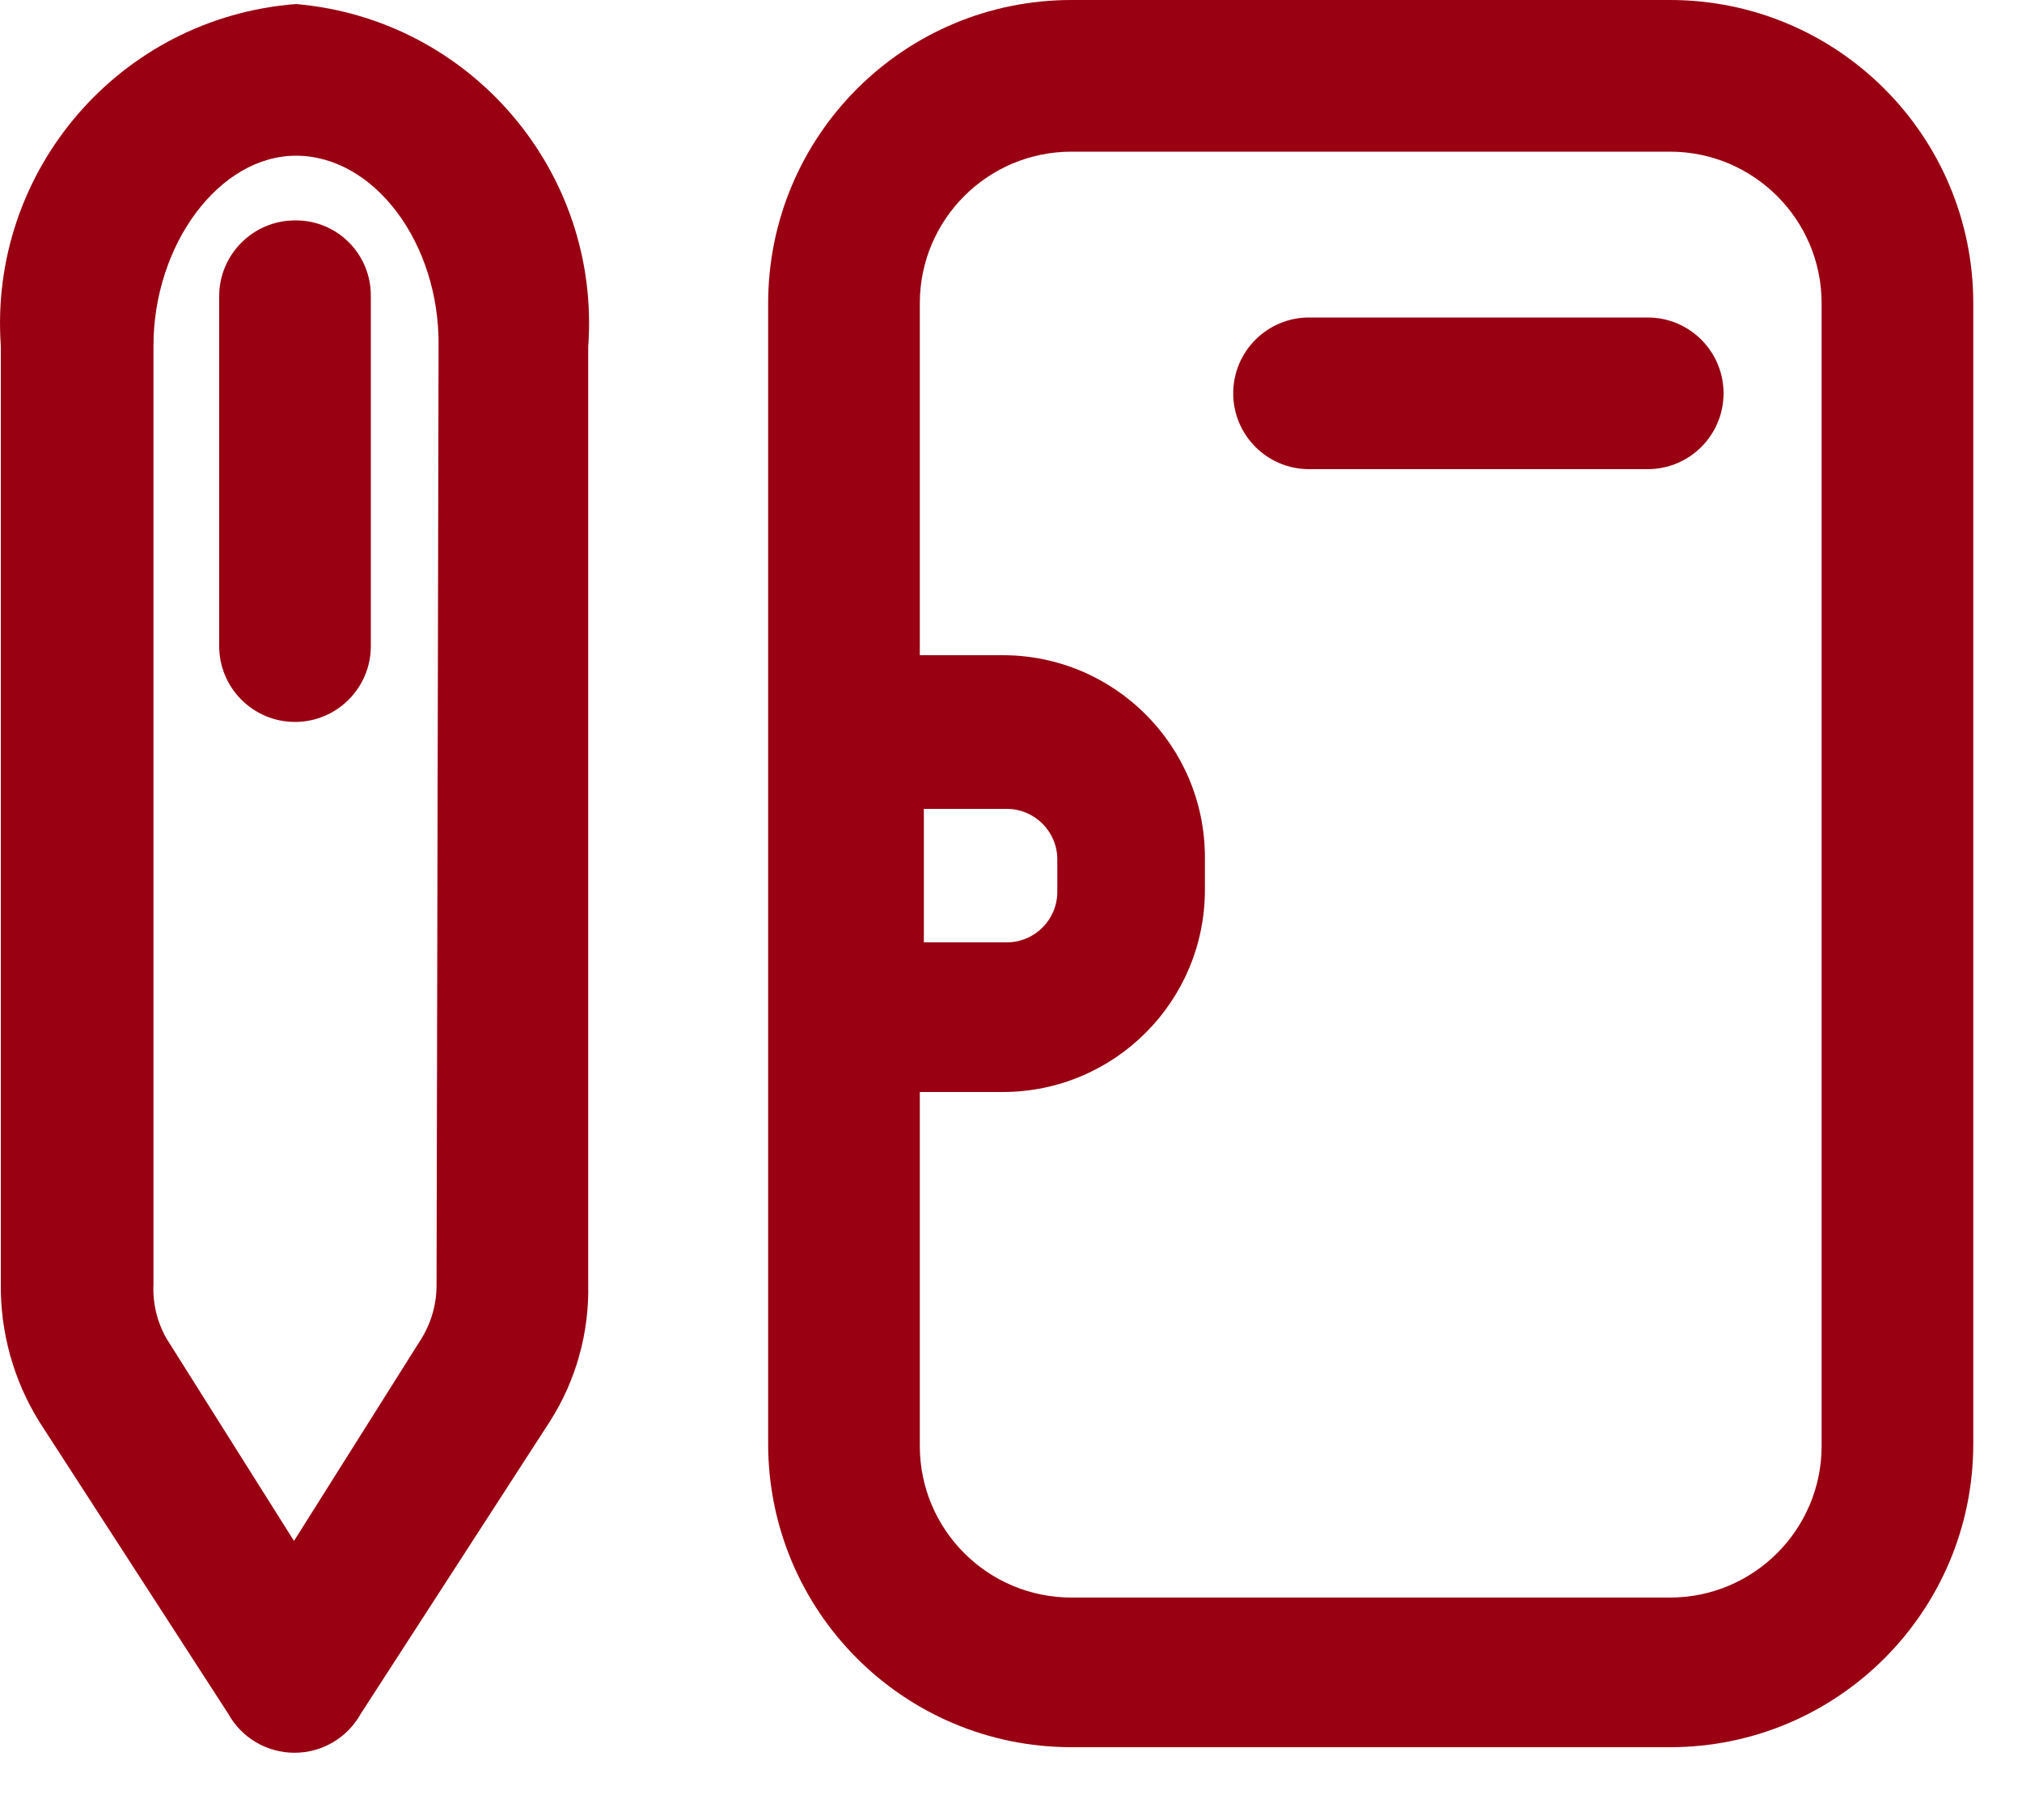 <svg width="20" height="18" viewBox="0 0 20 18" fill="none" xmlns="http://www.w3.org/2000/svg">
<path fill-rule="evenodd" clip-rule="evenodd" d="M16.518 0H10.598C8.941 0 7.598 1.343 7.598 3V14.28C7.598 15.937 8.941 17.28 10.598 17.28H16.518C18.175 17.28 19.518 15.937 19.518 14.28V3C19.518 1.343 18.175 0 16.518 0ZM9.138 8H9.958C10.234 8 10.458 8.224 10.458 8.5V8.82C10.458 9.096 10.234 9.32 9.958 9.32H9.138V8ZM16.518 15.8C17.346 15.8 18.018 15.128 18.018 14.3V3C18.018 2.172 17.346 1.5 16.518 1.5H10.598C9.769 1.5 9.098 2.172 9.098 3V6.48H9.918C11.022 6.48 11.918 7.375 11.918 8.48V8.8C11.918 9.905 11.022 10.8 9.918 10.8H9.098V14.3C9.098 15.128 9.769 15.8 10.598 15.8H16.518Z" fill="#990012"/>
<path fill-rule="evenodd" clip-rule="evenodd" d="M0.008 3.42C-0.113 1.682 1.191 0.173 2.928 0.04C4.656 0.189 5.945 1.7 5.818 3.43V12.7C5.829 13.181 5.697 13.655 5.438 14.06L3.568 16.95C3.435 17.188 3.185 17.335 2.913 17.335C2.641 17.335 2.39 17.188 2.258 16.95L0.388 14.06C0.135 13.652 0.003 13.18 0.008 12.7V3.42ZM4.168 13.24C4.268 13.078 4.32 12.891 4.318 12.7L4.338 3.42C4.348 2.4 3.698 1.54 2.928 1.54C2.168 1.54 1.518 2.42 1.518 3.42V12.7C1.509 12.889 1.554 13.076 1.648 13.24L2.908 15.24L4.168 13.24Z" fill="#990012"/>
<path d="M2.918 2.18C2.504 2.18 2.168 2.516 2.168 2.93V6.39C2.168 6.804 2.504 7.14 2.918 7.14C3.332 7.14 3.668 6.804 3.668 6.39V2.93C3.67 2.73 3.592 2.538 3.451 2.397C3.31 2.255 3.117 2.177 2.918 2.18Z" fill="#990012"/>
<path d="M16.298 3.14H12.948C12.534 3.14 12.198 3.476 12.198 3.89C12.198 4.304 12.534 4.64 12.948 4.64H16.298C16.712 4.64 17.048 4.304 17.048 3.89C17.048 3.476 16.712 3.14 16.298 3.14Z" fill="#990012"/>
</svg>
